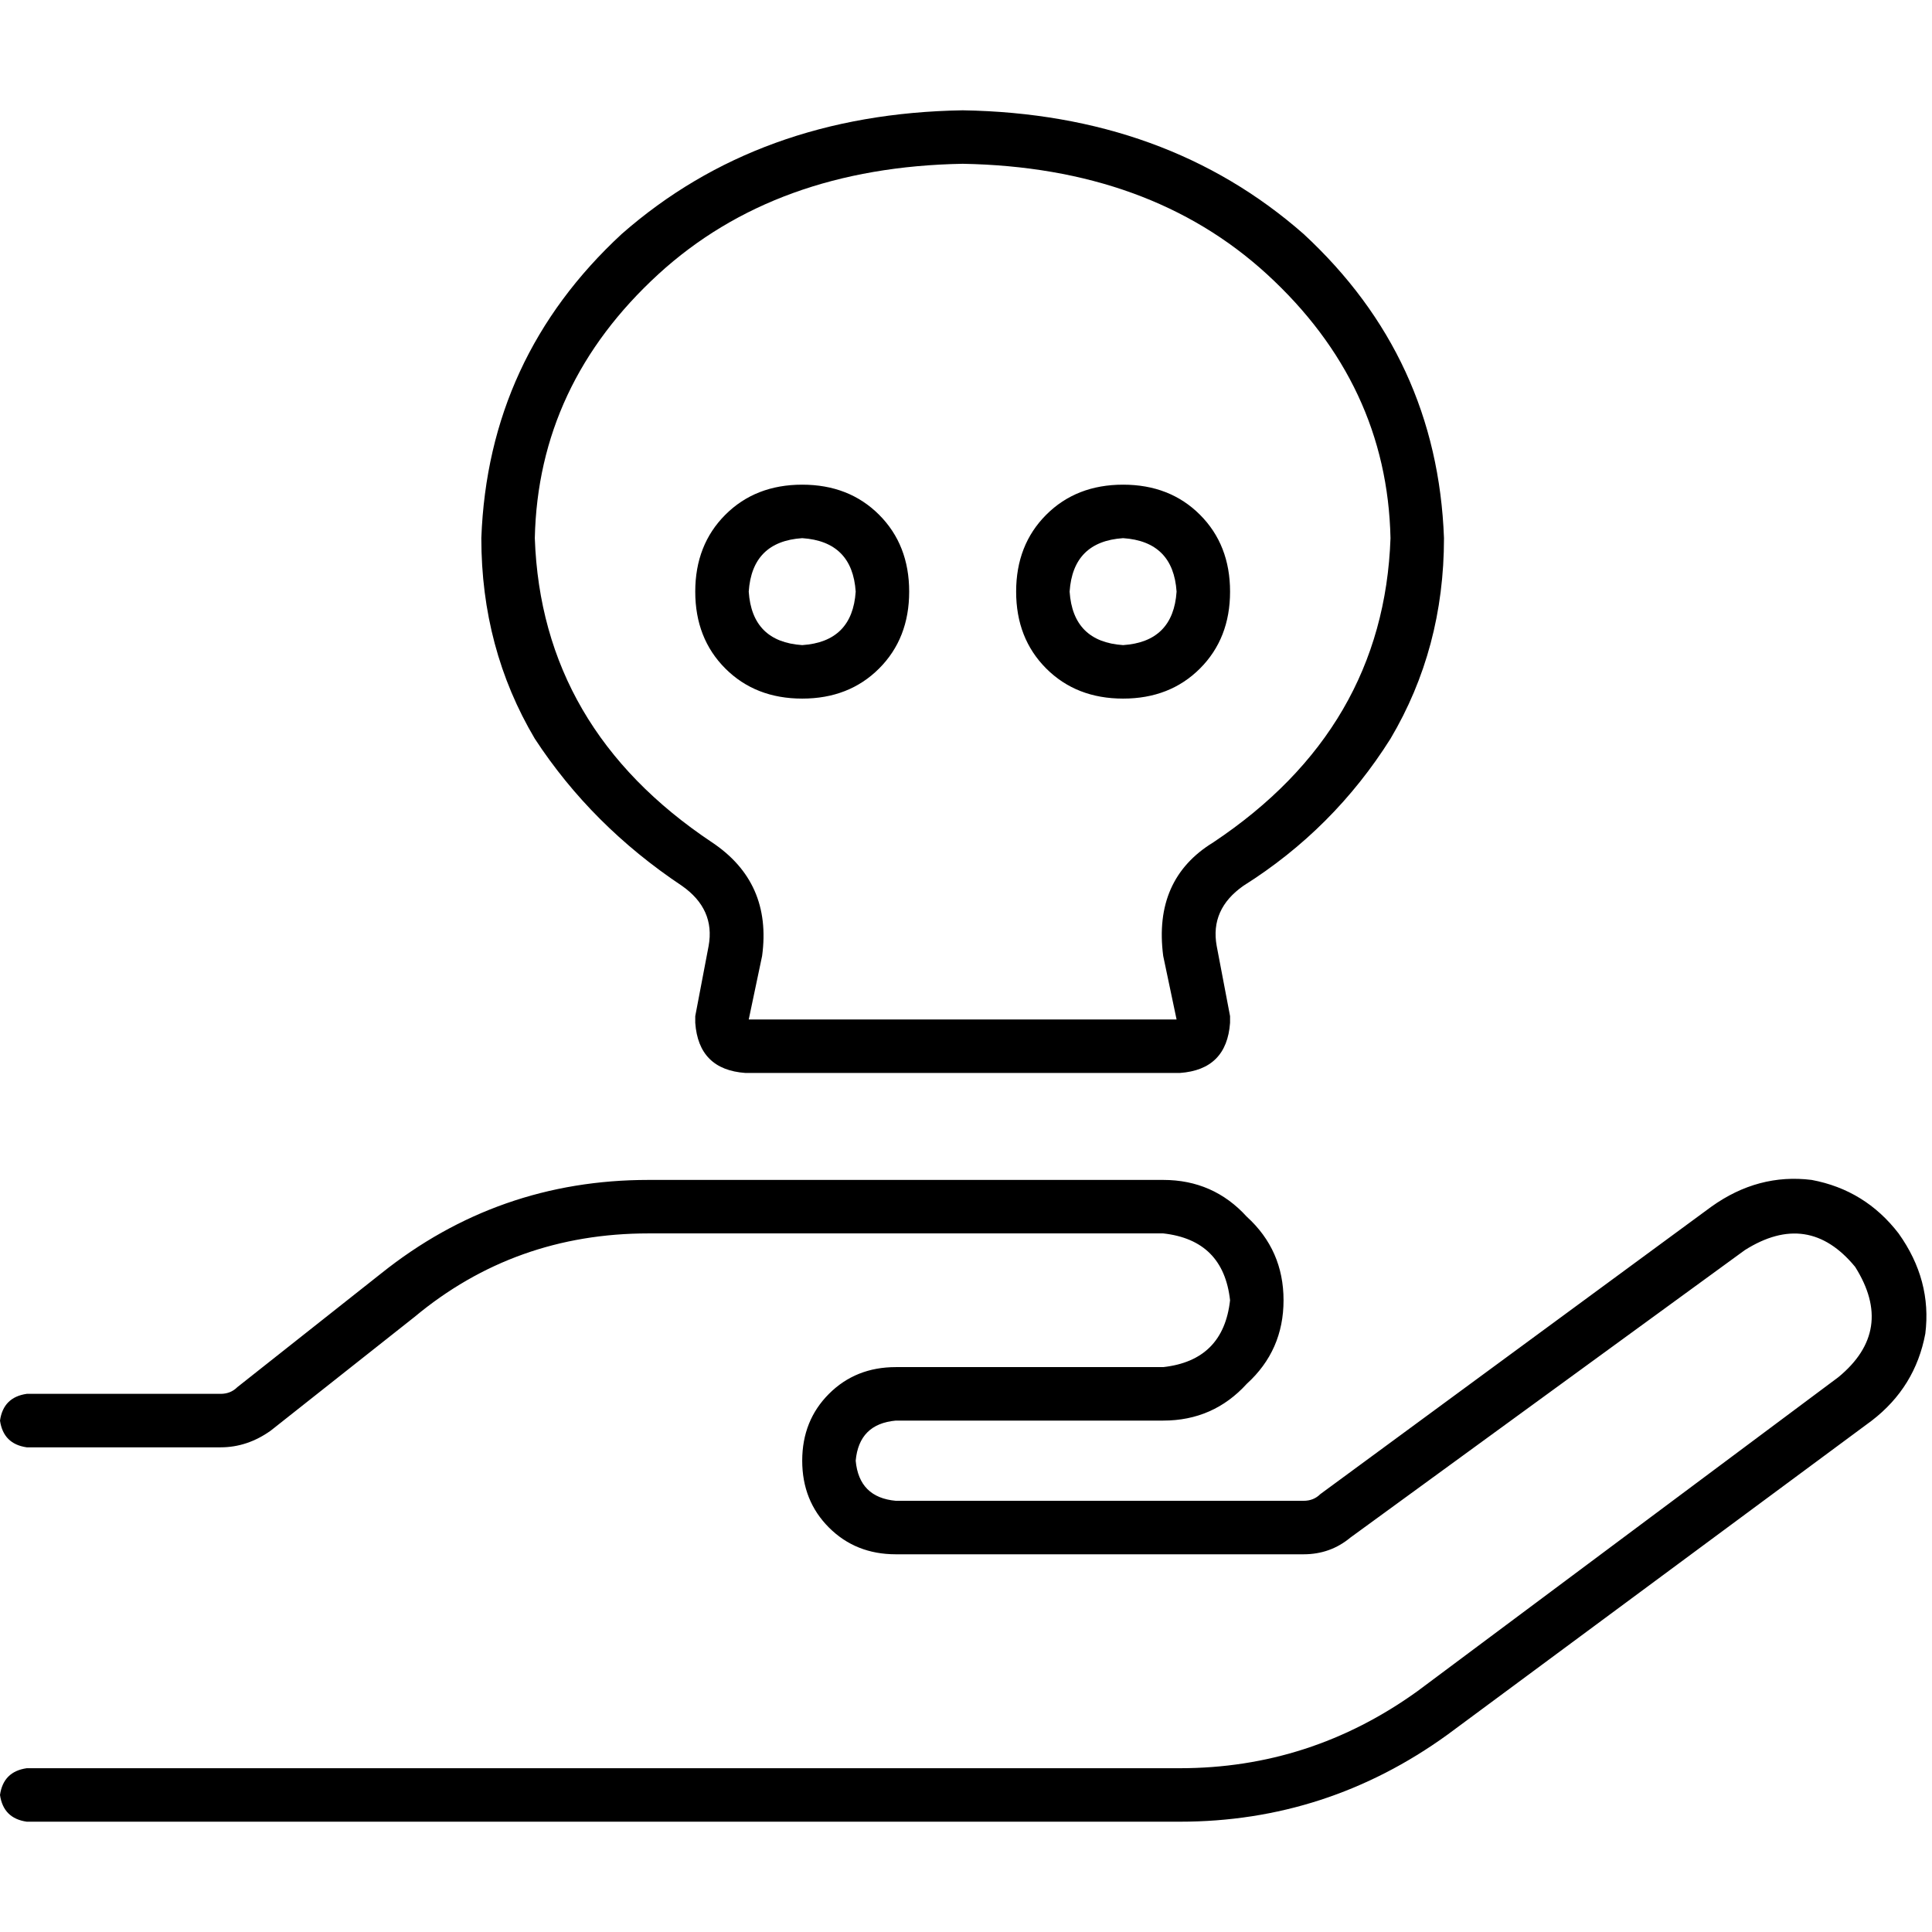 <svg xmlns="http://www.w3.org/2000/svg" viewBox="0 0 512 512">
  <path d="M 368.498 142.616 Q 366.727 193.107 321.55 223.225 Q 305.606 232.969 308.263 253.343 L 311.806 270.173 L 311.806 270.173 L 198.422 270.173 L 198.422 270.173 L 201.965 253.343 L 201.965 253.343 Q 204.623 233.855 188.678 223.225 Q 143.502 193.107 141.73 142.616 Q 142.616 101.869 174.505 72.637 Q 205.509 44.291 255.114 43.405 Q 304.72 44.291 335.723 72.637 Q 367.612 101.869 368.498 142.616 L 368.498 142.616 Z M 322.436 250.685 Q 320.664 240.941 329.522 234.74 Q 353.439 219.682 368.498 195.765 Q 382.671 171.848 382.671 142.616 Q 380.9 94.782 345.467 62.007 Q 309.149 30.118 255.114 29.232 Q 201.08 30.118 164.761 62.007 Q 129.329 94.782 127.557 142.616 Q 127.557 171.848 141.73 195.765 Q 156.789 218.796 180.706 234.74 Q 189.564 240.941 187.792 250.685 L 184.249 269.287 L 184.249 269.287 Q 184.249 270.173 184.249 271.059 Q 185.135 283.46 197.536 284.346 L 312.692 284.346 L 312.692 284.346 Q 325.093 283.46 325.979 271.059 Q 325.979 270.173 325.979 269.287 L 322.436 250.685 L 322.436 250.685 Z M 462.394 331.294 Q 479.225 320.664 491.626 335.723 Q 502.256 352.554 487.197 364.955 L 375.585 448.221 L 375.585 448.221 Q 347.239 468.595 312.692 468.595 L 7.087 468.595 L 7.087 468.595 Q 0.886 469.481 0 475.682 Q 0.886 481.882 7.087 482.768 L 312.692 482.768 L 312.692 482.768 Q 351.668 482.768 383.557 459.737 L 496.055 376.471 L 496.055 376.471 Q 507.571 367.612 510.228 353.439 Q 512 339.266 503.142 326.865 Q 494.284 315.349 480.111 312.692 Q 465.938 310.92 453.536 319.779 L 349.896 395.958 L 349.896 395.958 Q 348.125 397.73 345.467 397.73 L 237.398 397.73 L 237.398 397.73 Q 227.654 396.844 226.768 387.1 Q 227.654 377.356 237.398 376.471 L 308.263 376.471 L 308.263 376.471 Q 321.55 376.471 330.408 366.727 Q 340.152 357.869 340.152 344.581 Q 340.152 331.294 330.408 322.436 Q 321.55 312.692 308.263 312.692 L 171.848 312.692 L 171.848 312.692 Q 131.986 312.692 100.983 337.495 L 62.893 367.612 L 62.893 367.612 Q 61.121 369.384 58.464 369.384 L 7.087 369.384 L 7.087 369.384 Q 0.886 370.27 0 376.471 Q 0.886 382.671 7.087 383.557 L 58.464 383.557 L 58.464 383.557 Q 65.55 383.557 71.751 379.128 L 109.841 349.01 L 109.841 349.01 Q 136.415 326.865 171.848 326.865 L 308.263 326.865 L 308.263 326.865 Q 324.208 328.637 325.979 344.581 Q 324.208 360.526 308.263 362.298 L 237.398 362.298 L 237.398 362.298 Q 226.768 362.298 219.682 369.384 Q 212.595 376.471 212.595 387.1 Q 212.595 397.73 219.682 404.817 Q 226.768 411.903 237.398 411.903 L 345.467 411.903 L 345.467 411.903 Q 352.554 411.903 357.869 407.474 L 462.394 331.294 L 462.394 331.294 Z M 212.595 170.962 Q 199.308 170.076 198.422 156.789 Q 199.308 143.502 212.595 142.616 Q 225.882 143.502 226.768 156.789 Q 225.882 170.076 212.595 170.962 L 212.595 170.962 Z M 184.249 156.789 Q 184.249 169.19 192.221 177.163 L 192.221 177.163 L 192.221 177.163 Q 200.194 185.135 212.595 185.135 Q 224.997 185.135 232.969 177.163 Q 240.941 169.19 240.941 156.789 Q 240.941 144.388 232.969 136.415 Q 224.997 128.443 212.595 128.443 Q 200.194 128.443 192.221 136.415 Q 184.249 144.388 184.249 156.789 L 184.249 156.789 Z M 311.806 156.789 Q 310.92 170.076 297.633 170.962 Q 284.346 170.076 283.46 156.789 Q 284.346 143.502 297.633 142.616 Q 310.92 143.502 311.806 156.789 L 311.806 156.789 Z M 297.633 128.443 Q 285.232 128.443 277.26 136.415 L 277.26 136.415 L 277.26 136.415 Q 269.287 144.388 269.287 156.789 Q 269.287 169.19 277.26 177.163 Q 285.232 185.135 297.633 185.135 Q 310.035 185.135 318.007 177.163 Q 325.979 169.19 325.979 156.789 Q 325.979 144.388 318.007 136.415 Q 310.035 128.443 297.633 128.443 L 297.633 128.443 Z" />
</svg>